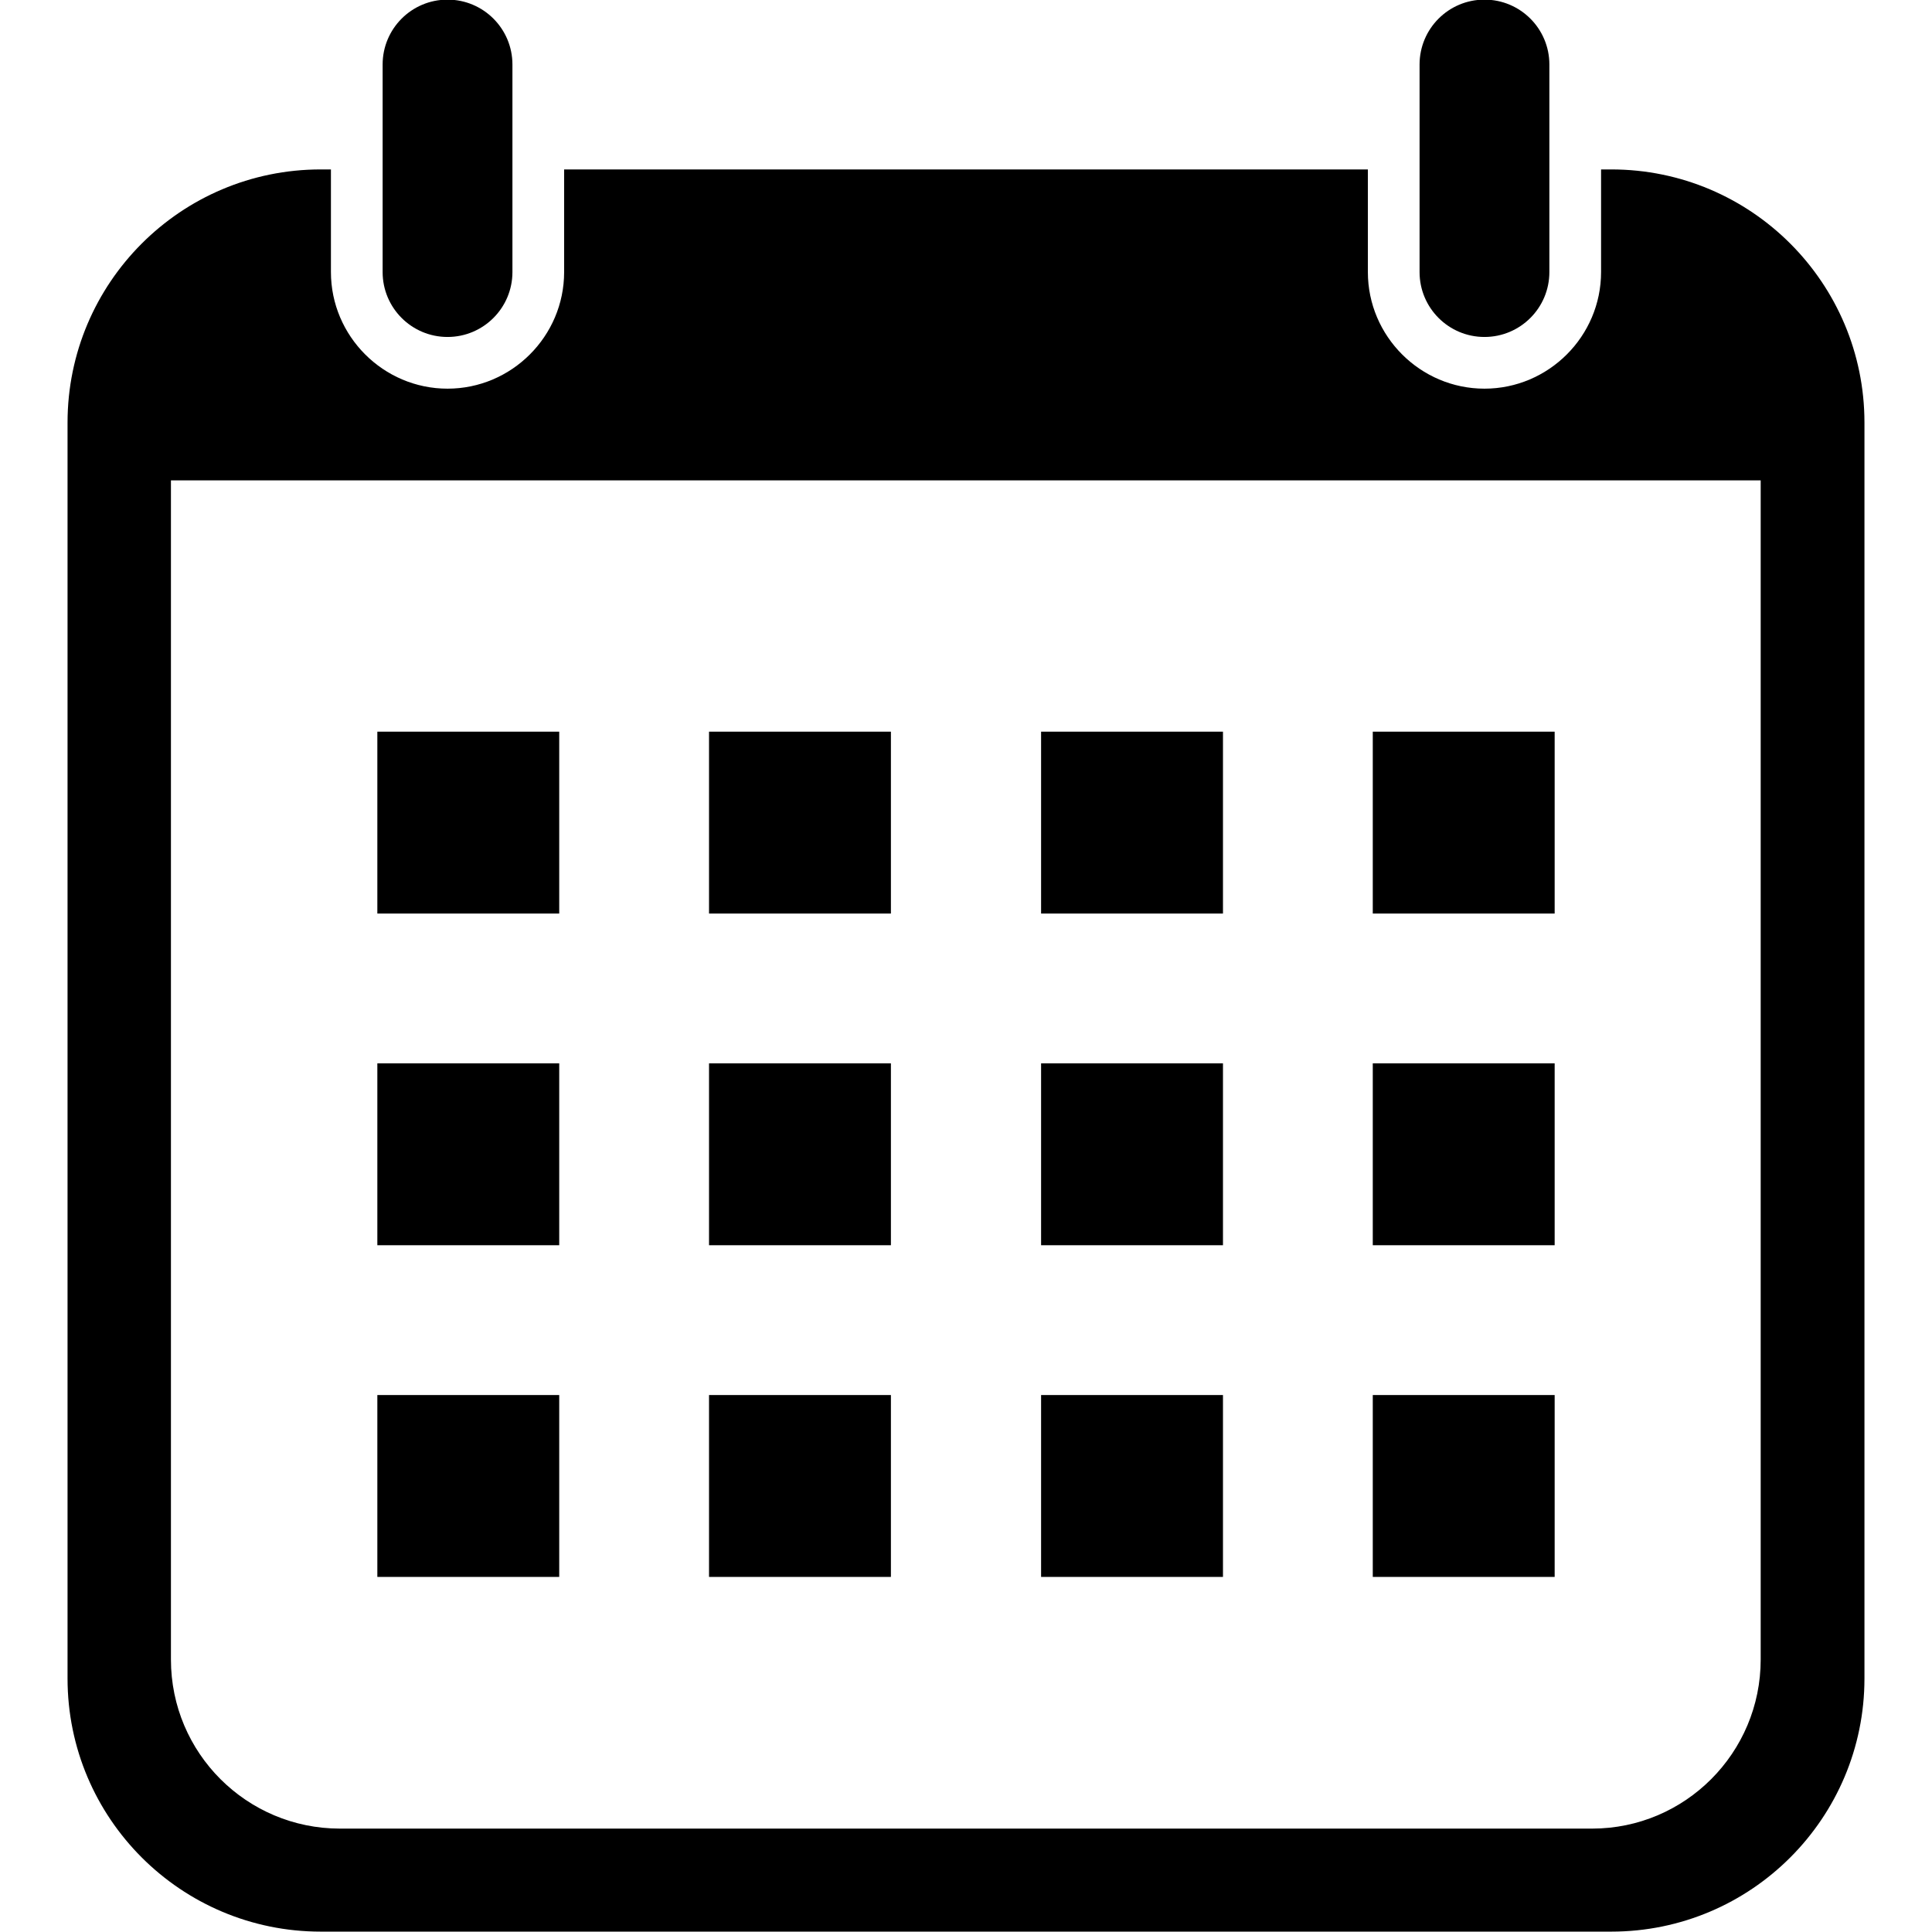 <?xml version="1.0" encoding="utf-8"?>
<!-- Generator: Adobe Illustrator 27.2.0, SVG Export Plug-In . SVG Version: 6.00 Build 0)  -->
<svg version="1.1" id="_x32_" xmlns="http://www.w3.org/2000/svg" xmlns:xlink="http://www.w3.org/1999/xlink" x="0px" y="0px"
	 viewBox="0 0 512 512" style="enable-background:new 0 0 512 512;" xml:space="preserve">
<g>
	<rect x="187.9" y="369.7" width="48.2" height="48.2"/>
	<rect x="187.9" y="281.8" width="48.2" height="48.2"/>
	<rect x="100" y="369.7" width="48.2" height="48.2"/>
	<rect x="100" y="281.8" width="48.2" height="48.2"/>
	<rect x="363.8" y="193.9" width="48.2" height="48.2"/>
	<rect x="275.9" y="193.9" width="48.2" height="48.2"/>
	<rect x="275.9" y="281.8" width="48.2" height="48.2"/>
	<rect x="363.8" y="369.7" width="48.2" height="48.2"/>
	<rect x="363.8" y="281.8" width="48.2" height="48.2"/>
	<rect x="275.9" y="369.7" width="48.2" height="48.2"/>
	<rect x="187.9" y="193.9" width="48.2" height="48.2"/>
	<rect x="100" y="193.9" width="48.2" height="48.2"/>
	<path d="M118.6,89.3c9.5,0,17.2-7.7,17.2-17.2v-55c0-9.5-7.7-17.2-17.2-17.2c-9.5,0-17.2,7.7-17.2,17.2v55
		C101.4,81.6,109.1,89.3,118.6,89.3z"/>
	<path d="M427,44.9h-2.7v27.2c0,17-13.9,30.9-30.9,30.9c-17,0-30.9-13.9-30.9-30.9V44.9h-75.6h-61.8h-75.6v27.2
		c0,17-13.9,30.9-30.9,30.9c-17,0-30.9-13.9-30.9-30.9V44.9H85C47.9,44.9,17.9,75,17.9,112v332.8c0,37.1,30.1,67.1,67.1,67.1h342
		c37.1,0,67.1-30.1,67.1-67.1V112C494.1,75,464.1,44.9,427,44.9z M466.6,439.8c0,24.7-20,44.8-44.7,44.8H90.1
		c-24.7,0-44.8-20-44.8-44.8V127.3h421.3V439.8z"/>
	<path d="M393.4,89.3c9.5,0,17.2-7.7,17.2-17.2v-55c0-9.5-7.7-17.2-17.2-17.2c-9.5,0-17.2,7.7-17.2,17.2v55
		C376.2,81.6,383.9,89.3,393.4,89.3z"/>
</g>
</svg>
